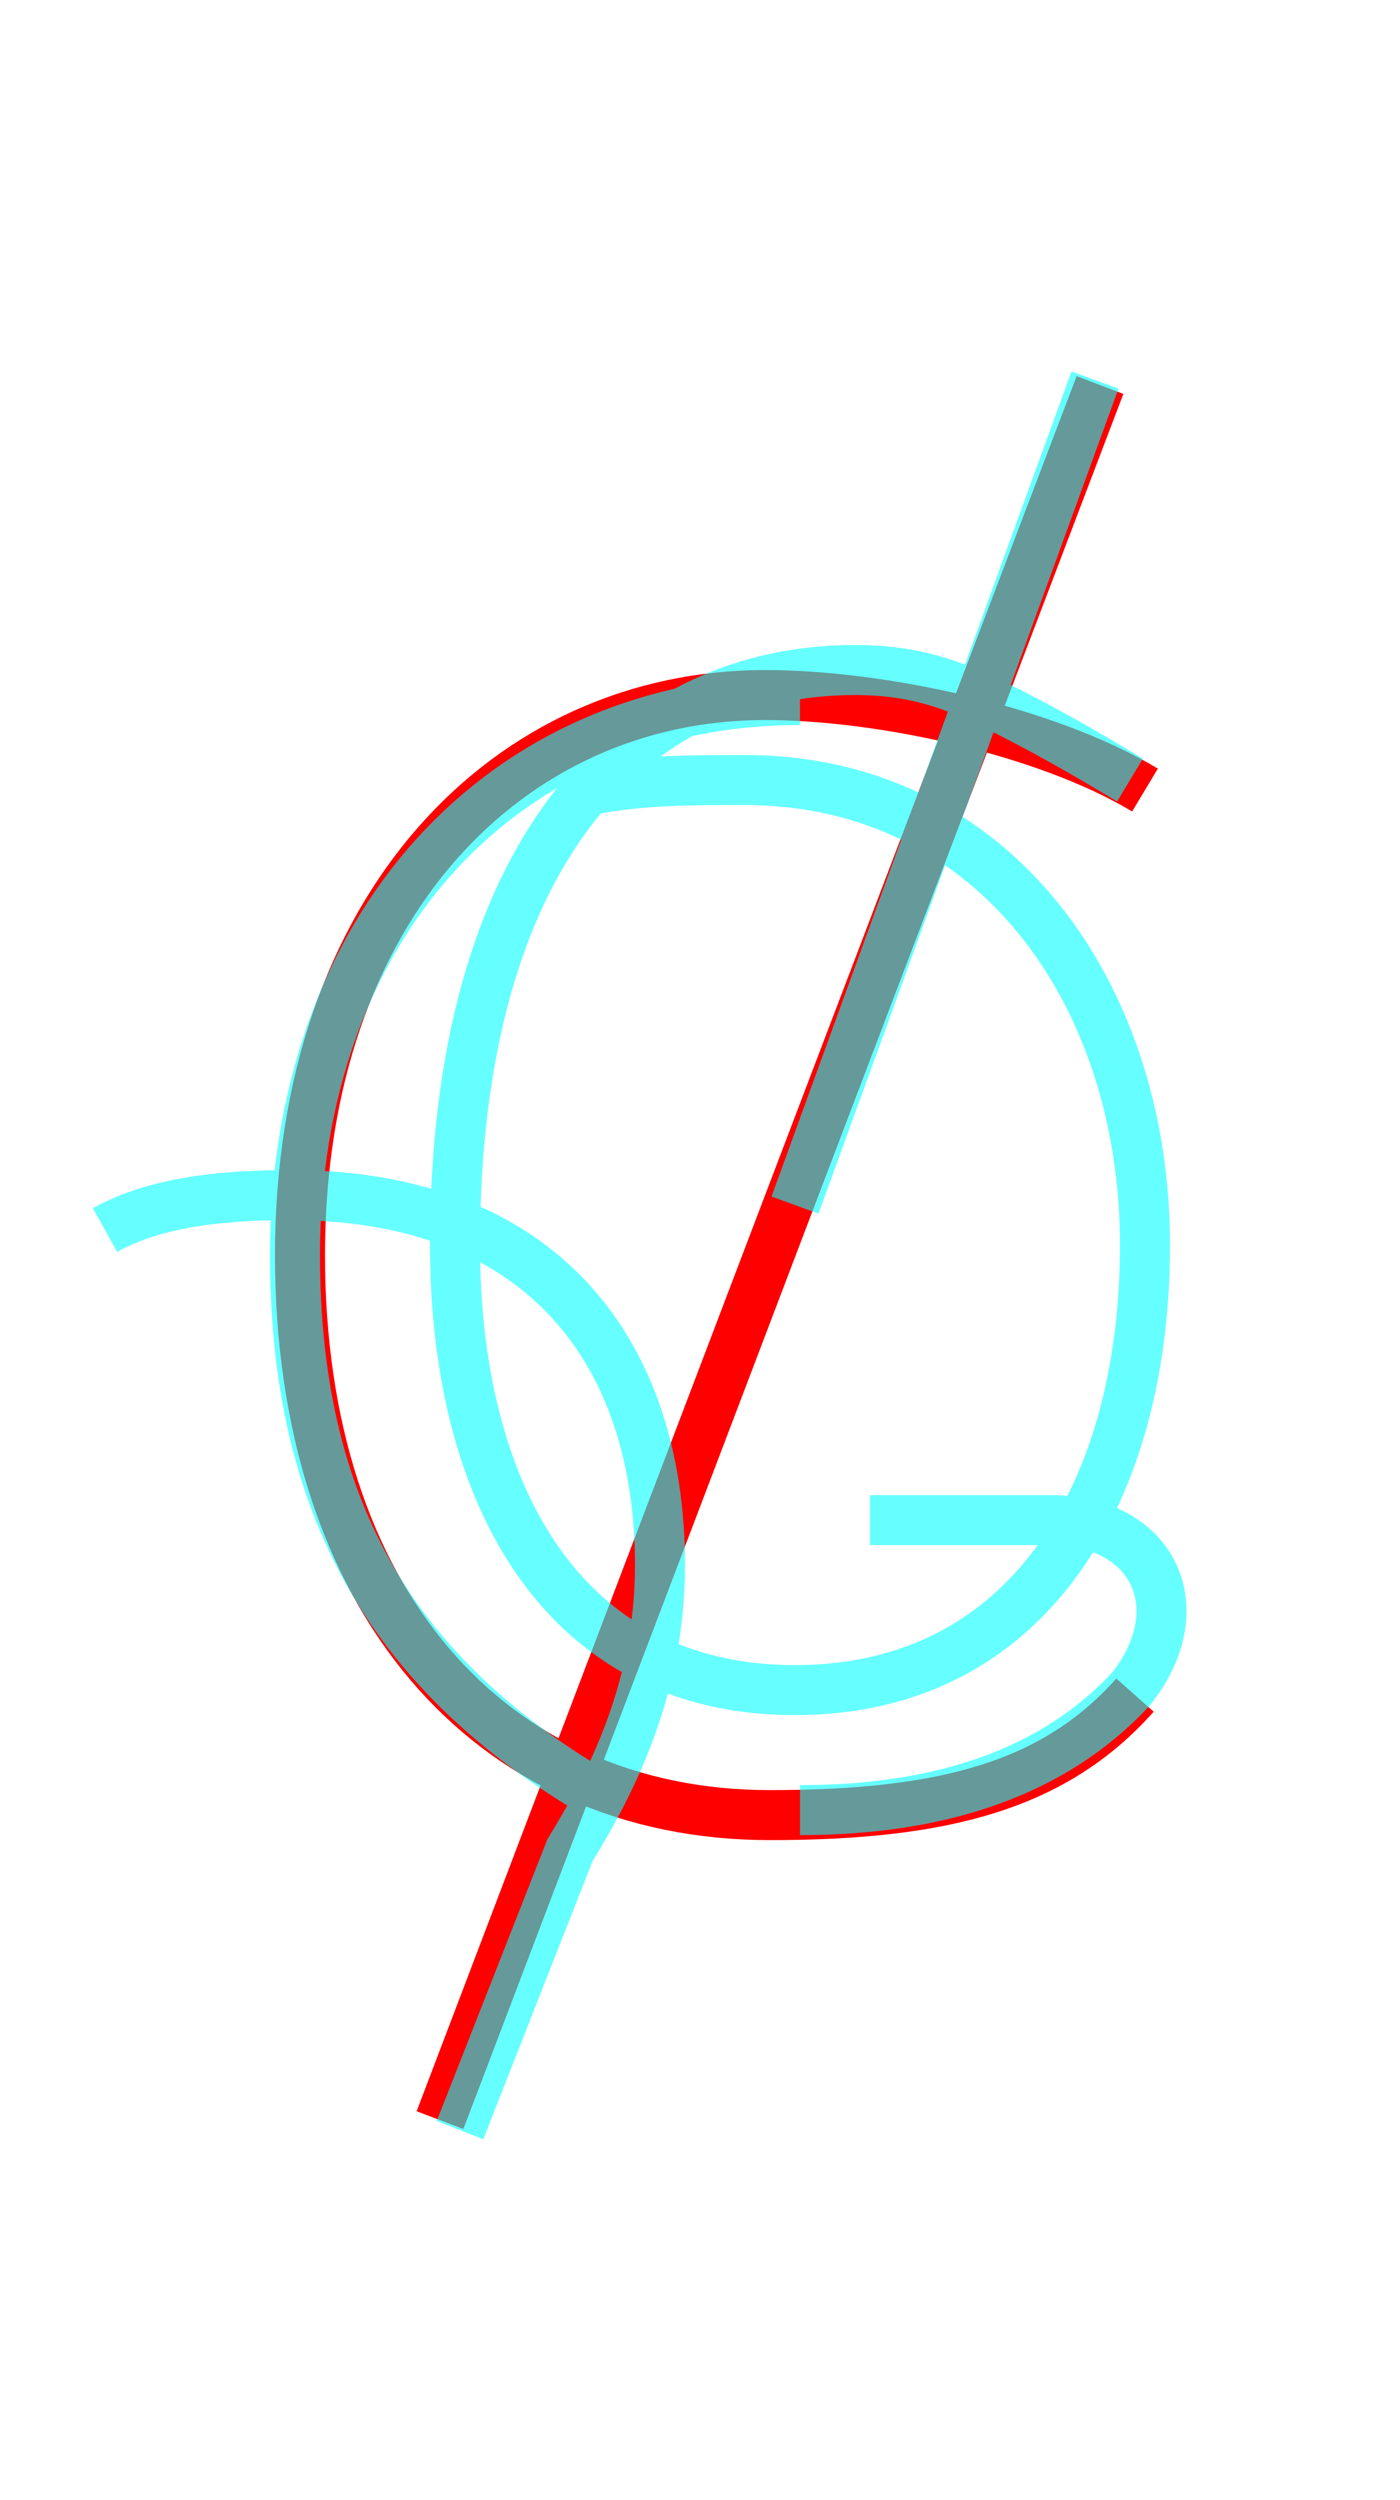 <?xml version='1.0' encoding='utf8'?>
<svg viewBox="0.0 -6.0 28.0 50.0" version="1.1" xmlns="http://www.w3.org/2000/svg">
<rect x="0.0" y="-6.0" width="28.0" height="50.0" fill="#333333" stroke="none"/>
<rect x="-1000" y="-1000" width="2000" height="2000" stroke="white" fill="white"/>
<g style="fill:none;stroke:rgba(255, 0, 0, 1);  stroke-width:1"><path d="M 22.9 -28.2 C 20.9 -29.4 17.6 -30.1 15.3 -30.1 C 10.2 -30.1 6.0 -25.9 6.0 -18.9 C 6.0 -12.0 9.8 -7.7 15.4 -7.7 C 18.9 -7.7 21.1 -8.3 22.7 -10.1 M 22.0 -36.3 L 8.8 -1.6" transform="translate(0.0 38.0)" />
</g>
<g style="fill:none;stroke:rgba(0, 255, 255, 0.6);  stroke-width:1">
<path d="M 16.0 -30.0 C 10.0 -30.0 5.9 -25.4 5.9 -18.9 C 5.9 -13.9 7.8 -10.6 11.8 -8.2 M 9.2 -1.4 L 11.4 -7.0 C 12.2 -8.3 13.2 -10.2 13.2 -12.7 C 13.2 -16.9 10.9 -20.1 5.8 -20.1 C 4.2 -20.1 3.0 -19.9 2.1 -19.4 M 16.0 -7.8 C 18.9 -7.8 21.1 -8.6 22.6 -10.2 C 23.9 -11.8 23.1 -13.6 21.0 -13.6 L 17.4 -13.6 M 21.9 -36.4 L 15.9 -19.9 M 22.6 -28.4 C 21.6 -29.0 20.9 -29.4 19.9 -29.9 C 18.9 -30.4 18.1 -30.6 17.1 -30.6 C 12.6 -30.6 9.1 -26.9 9.1 -19.1 C 9.1 -14.2 11.2 -10.2 15.9 -10.2 C 20.6 -10.2 22.9 -14.2 22.9 -19.1 C 22.9 -24.1 19.9 -28.4 14.9 -28.4 C 13.8 -28.4 12.8 -28.4 11.8 -28.2" transform="translate(0.0 38.0)" />
</g>
</svg>